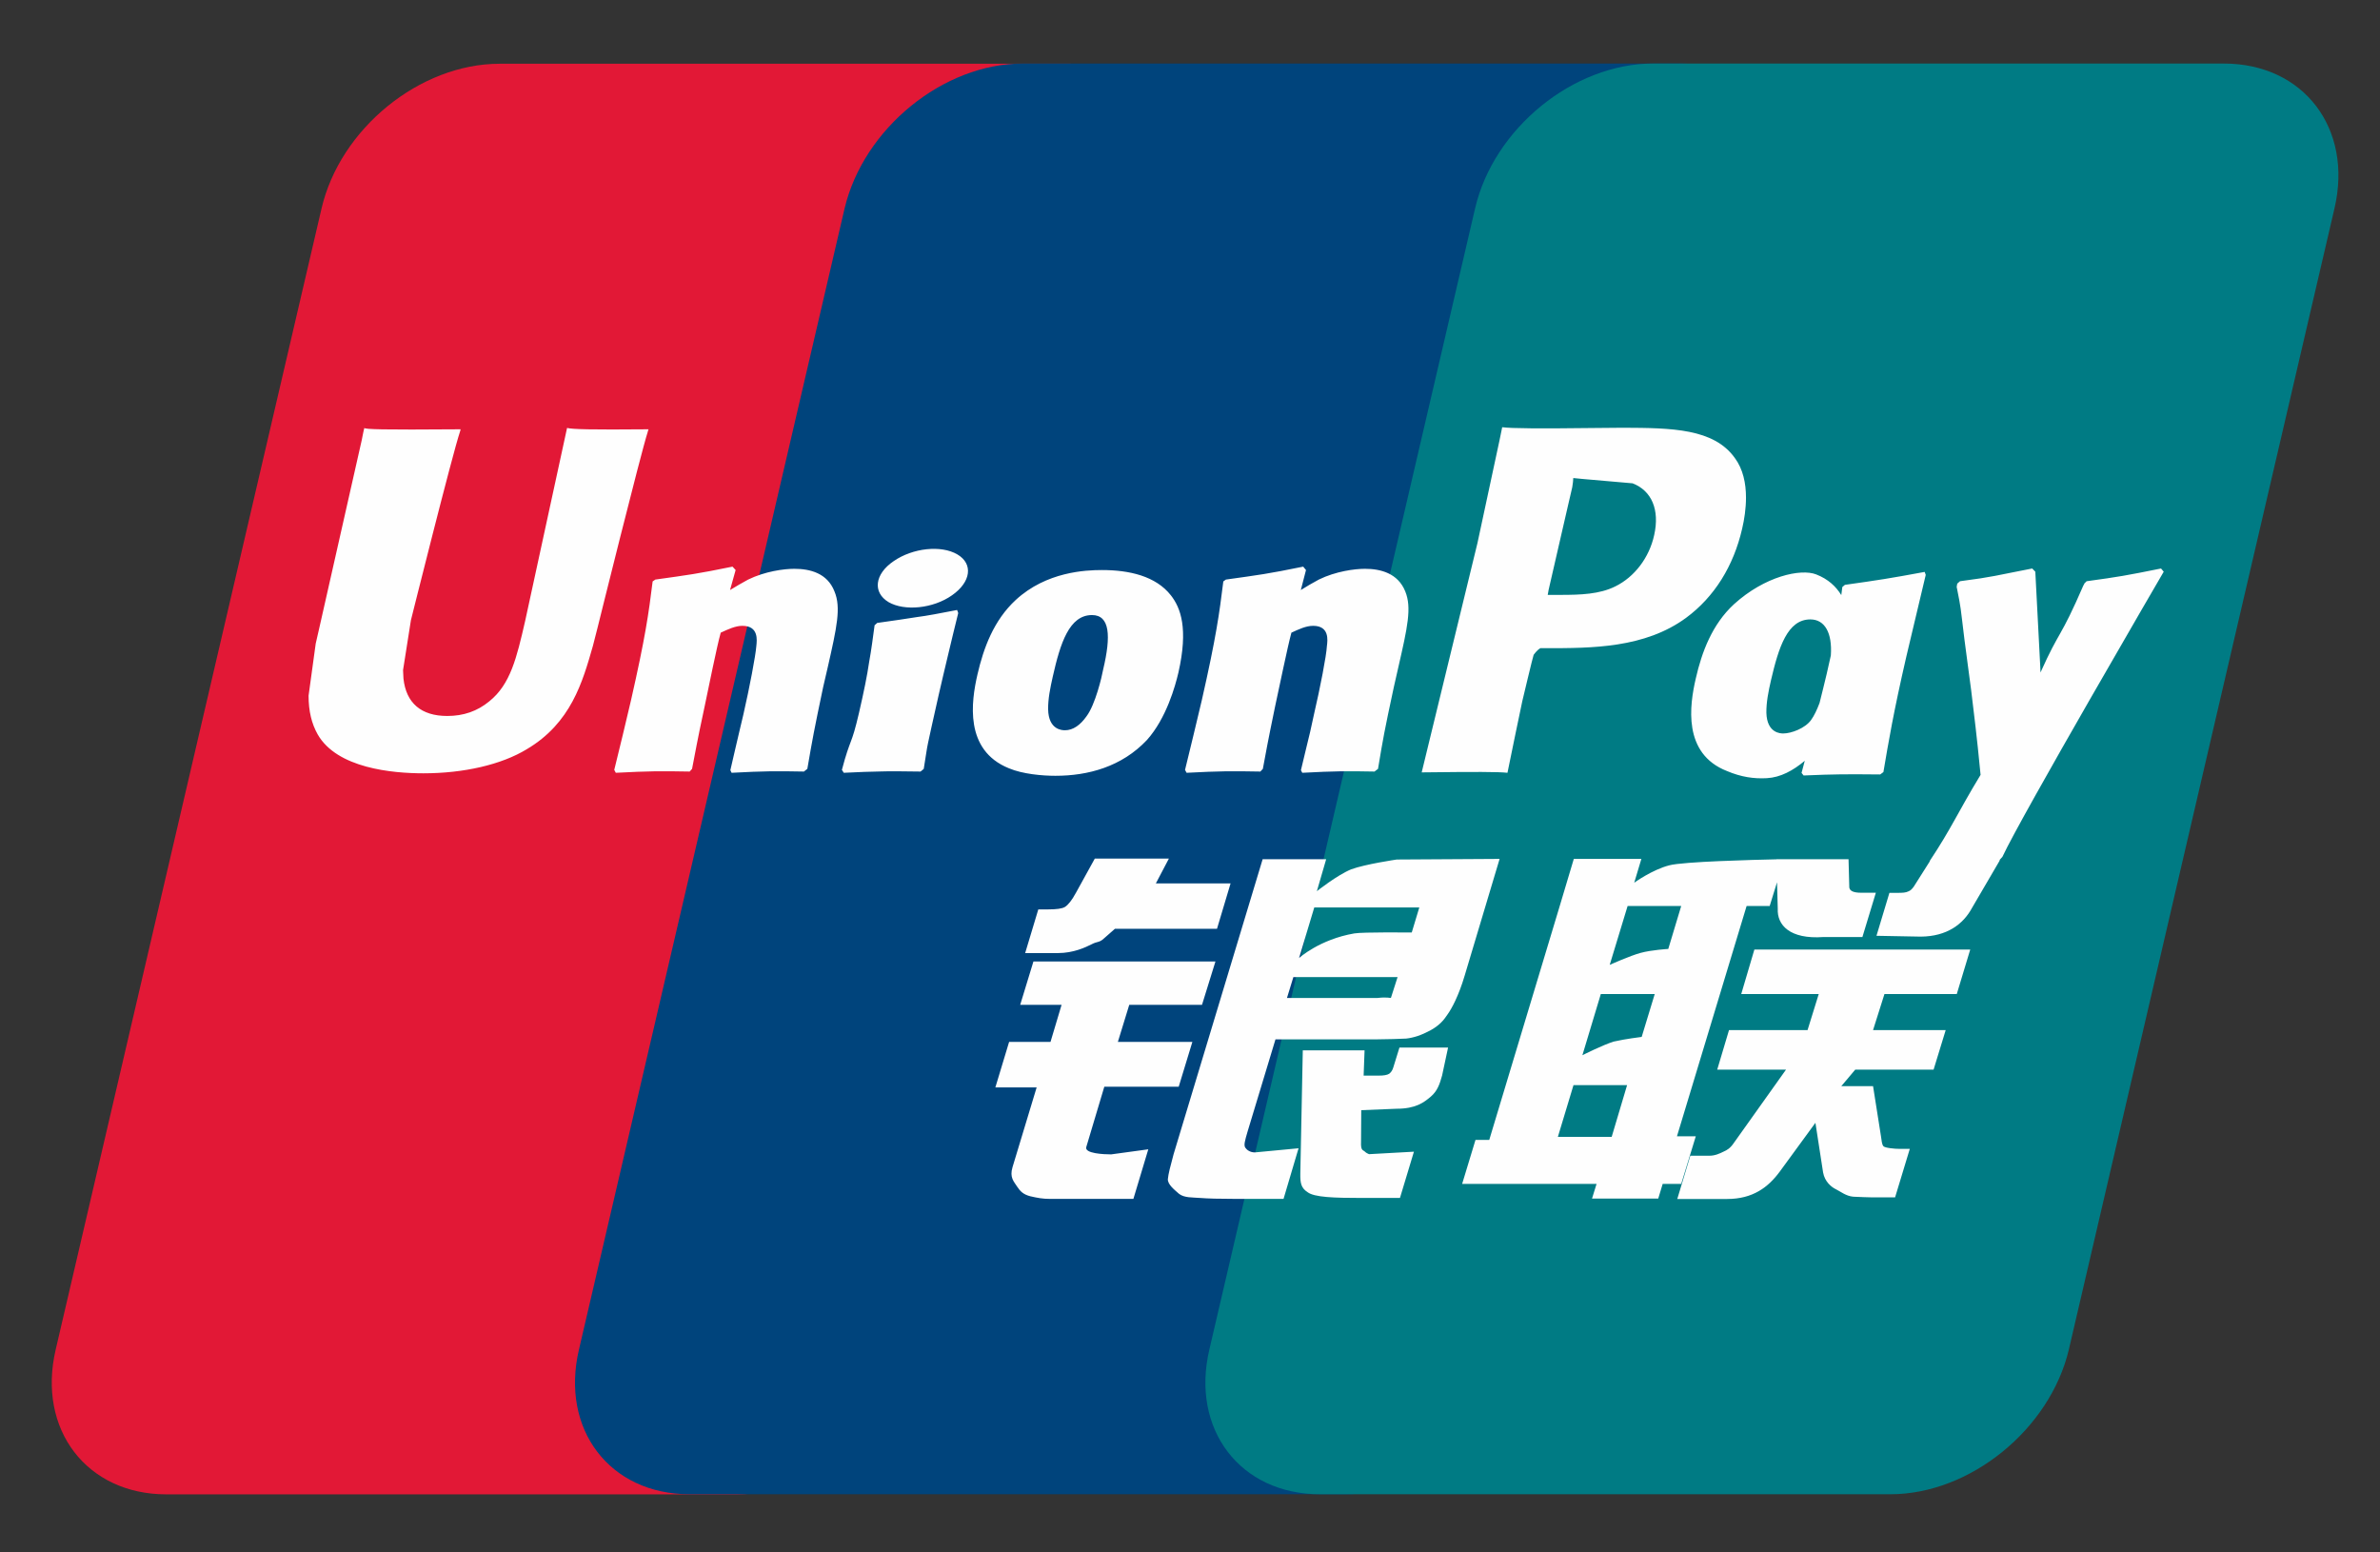 <svg width="23" height="15" viewBox="0 0 23 15" fill="none" xmlns="http://www.w3.org/2000/svg">
<rect x="0" y="0" width="23" height="15" fill="#333333" stroke="none"/>
<g id="UnionPay">
<path id="Vector" d="M4.828 0.616H10.344C11.114 0.616 11.592 1.243 11.413 2.016L8.845 13.041C8.664 13.811 7.893 14.439 7.122 14.439H1.607C0.838 14.439 0.358 13.811 0.538 13.041L3.107 2.016C3.286 1.243 4.057 0.616 4.828 0.616Z" fill="#E21836"/>
<path id="Vector_2" d="M9.884 0.614H16.227C16.997 0.614 16.65 1.242 16.469 2.014L13.901 13.04C13.721 13.809 13.777 14.438 13.006 14.438H6.663C5.891 14.438 5.414 13.809 5.595 13.04L8.162 2.014C8.345 1.242 9.114 0.614 9.884 0.614Z" fill="#00447C"/>
<path id="Vector_3" d="M15.976 0.614H21.491C22.262 0.614 22.741 1.242 22.56 2.014L19.993 13.04C19.811 13.809 19.04 14.438 18.269 14.438H12.756C11.984 14.438 11.506 13.809 11.687 13.04L14.255 2.014C14.434 1.242 15.204 0.614 15.976 0.614Z" fill="#007B84"/>
<path id="Vector_4" d="M6.268 4.148C5.701 4.153 5.533 4.148 5.48 4.135C5.459 4.233 5.076 5.998 5.075 6C4.993 6.357 4.933 6.612 4.729 6.776C4.613 6.872 4.479 6.918 4.322 6.918C4.07 6.918 3.924 6.793 3.899 6.556L3.895 6.475C3.895 6.475 3.971 5.996 3.971 5.993C3.971 5.993 4.373 4.384 4.445 4.172C4.449 4.16 4.45 4.153 4.451 4.148C3.669 4.154 3.53 4.148 3.521 4.135C3.515 4.152 3.496 4.252 3.496 4.252L3.086 6.066L3.051 6.219L2.982 6.722C2.982 6.872 3.012 6.993 3.07 7.096C3.257 7.423 3.79 7.472 4.092 7.472C4.48 7.472 4.845 7.389 5.091 7.239C5.518 6.986 5.63 6.591 5.73 6.24L5.776 6.06C5.776 6.06 6.19 4.389 6.26 4.172C6.263 4.16 6.264 4.153 6.268 4.148ZM7.676 5.496C7.576 5.496 7.394 5.52 7.23 5.6C7.171 5.631 7.114 5.666 7.055 5.701L7.109 5.508L7.079 5.475C6.732 5.546 6.654 5.555 6.333 5.6L6.307 5.618C6.269 5.927 6.236 6.159 6.098 6.766C6.046 6.99 5.991 7.216 5.936 7.439L5.951 7.467C6.28 7.45 6.38 7.45 6.665 7.455L6.688 7.429C6.725 7.243 6.729 7.2 6.81 6.823C6.848 6.645 6.926 6.252 6.965 6.113C7.037 6.08 7.107 6.047 7.174 6.047C7.334 6.047 7.315 6.187 7.309 6.243C7.302 6.336 7.244 6.641 7.184 6.903L7.144 7.072C7.116 7.197 7.085 7.319 7.058 7.442L7.07 7.467C7.394 7.45 7.493 7.45 7.769 7.455L7.802 7.429C7.852 7.139 7.866 7.061 7.955 6.638L8 6.444C8.086 6.064 8.13 5.871 8.064 5.714C7.995 5.538 7.829 5.496 7.676 5.496ZM9.249 5.894C9.076 5.927 8.967 5.949 8.857 5.963C8.749 5.98 8.644 5.996 8.477 6.019L8.464 6.031L8.452 6.041C8.435 6.165 8.422 6.272 8.399 6.398C8.38 6.528 8.35 6.676 8.301 6.889C8.263 7.052 8.244 7.108 8.222 7.166C8.201 7.223 8.178 7.279 8.136 7.439L8.146 7.454L8.154 7.467C8.31 7.46 8.411 7.455 8.516 7.454C8.621 7.45 8.729 7.454 8.896 7.455L8.911 7.443L8.927 7.429C8.951 7.285 8.954 7.246 8.969 7.176C8.984 7.1 9.009 6.996 9.071 6.716C9.1 6.585 9.133 6.454 9.164 6.32C9.195 6.187 9.228 6.055 9.26 5.924L9.255 5.908L9.249 5.894ZM9.252 5.357C9.096 5.265 8.821 5.294 8.636 5.422C8.452 5.547 8.431 5.724 8.587 5.818C8.741 5.907 9.017 5.881 9.2 5.752C9.384 5.624 9.407 5.448 9.252 5.357ZM10.199 7.496C10.515 7.496 10.84 7.409 11.084 7.15C11.272 6.94 11.358 6.627 11.388 6.499C11.485 6.072 11.41 5.873 11.315 5.752C11.17 5.567 10.915 5.508 10.65 5.508C10.491 5.508 10.112 5.524 9.816 5.797C9.603 5.994 9.505 6.261 9.446 6.517C9.386 6.778 9.317 7.248 9.749 7.423C9.883 7.48 10.075 7.496 10.199 7.496ZM10.174 6.537C10.247 6.214 10.333 5.943 10.553 5.943C10.726 5.943 10.738 6.144 10.661 6.468C10.648 6.54 10.585 6.808 10.5 6.921C10.44 7.006 10.37 7.056 10.292 7.056C10.269 7.056 10.132 7.056 10.129 6.852C10.128 6.751 10.149 6.648 10.174 6.537ZM12.18 7.455L12.204 7.429C12.239 7.243 12.245 7.2 12.323 6.823C12.362 6.645 12.442 6.253 12.48 6.113C12.552 6.08 12.621 6.047 12.69 6.047C12.849 6.047 12.83 6.187 12.823 6.242C12.818 6.336 12.759 6.641 12.698 6.903L12.661 7.072C12.632 7.197 12.6 7.319 12.572 7.442L12.585 7.467C12.91 7.45 13.005 7.45 13.283 7.455L13.317 7.429C13.365 7.139 13.379 7.061 13.47 6.638L13.514 6.444C13.601 6.064 13.645 5.871 13.58 5.714C13.509 5.538 13.341 5.496 13.191 5.496C13.091 5.496 12.908 5.52 12.745 5.6C12.686 5.631 12.628 5.666 12.571 5.701L12.621 5.508L12.594 5.475C12.247 5.546 12.168 5.555 11.847 5.6L11.822 5.618C11.784 5.927 11.752 6.159 11.614 6.766C11.561 6.99 11.507 7.216 11.452 7.439L11.467 7.467C11.796 7.45 11.894 7.45 12.18 7.455ZM14.568 7.467C14.588 7.367 14.71 6.776 14.711 6.776C14.711 6.776 14.814 6.342 14.821 6.327C14.821 6.327 14.853 6.281 14.886 6.263H14.934C15.385 6.263 15.895 6.263 16.295 5.969C16.567 5.768 16.753 5.47 16.836 5.108C16.857 5.019 16.873 4.914 16.873 4.808C16.873 4.67 16.845 4.533 16.765 4.425C16.561 4.14 16.155 4.135 15.687 4.133C15.685 4.133 15.456 4.135 15.456 4.135C14.856 4.142 14.615 4.14 14.517 4.128C14.508 4.172 14.492 4.25 14.492 4.25C14.492 4.25 14.278 5.245 14.278 5.247C14.278 5.247 13.764 7.364 13.739 7.463C14.263 7.457 14.478 7.457 14.568 7.467ZM14.966 5.698C14.966 5.698 15.194 4.705 15.194 4.708L15.201 4.658L15.204 4.619L15.295 4.628C15.295 4.628 15.767 4.669 15.777 4.67C15.963 4.742 16.04 4.927 15.986 5.169C15.938 5.39 15.794 5.576 15.61 5.666C15.458 5.742 15.272 5.748 15.081 5.748H14.957L14.966 5.698ZM16.388 6.555C16.328 6.812 16.259 7.282 16.689 7.45C16.826 7.508 16.949 7.526 17.074 7.519C17.206 7.512 17.328 7.446 17.441 7.351C17.431 7.39 17.42 7.429 17.41 7.468L17.43 7.493C17.739 7.48 17.835 7.48 18.17 7.483L18.201 7.46C18.25 7.172 18.296 6.893 18.423 6.342C18.485 6.079 18.547 5.818 18.61 5.555L18.6 5.526C18.254 5.59 18.162 5.604 17.829 5.651L17.804 5.672C17.8 5.698 17.797 5.724 17.794 5.75C17.742 5.666 17.667 5.595 17.551 5.55C17.403 5.492 17.055 5.567 16.756 5.839C16.546 6.033 16.446 6.3 16.388 6.555ZM17.115 6.571C17.189 6.254 17.274 5.985 17.495 5.985C17.634 5.985 17.708 6.114 17.693 6.333C17.681 6.388 17.668 6.446 17.653 6.511C17.631 6.605 17.607 6.699 17.584 6.792C17.56 6.856 17.532 6.916 17.502 6.957C17.445 7.037 17.311 7.087 17.233 7.087C17.211 7.087 17.075 7.087 17.07 6.886C17.069 6.786 17.089 6.684 17.115 6.571ZM20.91 5.524L20.884 5.493C20.541 5.562 20.479 5.573 20.165 5.616L20.142 5.639C20.14 5.643 20.14 5.649 20.138 5.654L20.137 5.649C19.903 6.189 19.91 6.072 19.719 6.498C19.718 6.478 19.718 6.466 19.717 6.446L19.669 5.524L19.639 5.493C19.28 5.562 19.272 5.573 18.941 5.616L18.915 5.639C18.911 5.65 18.911 5.662 18.909 5.675L18.911 5.68C18.953 5.892 18.943 5.844 18.984 6.178C19.004 6.342 19.029 6.507 19.049 6.669C19.081 6.94 19.1 7.073 19.14 7.487C18.916 7.856 18.863 7.996 18.648 8.32L18.649 8.323L18.497 8.563C18.48 8.588 18.464 8.605 18.442 8.613C18.418 8.625 18.387 8.627 18.343 8.627H18.259L18.134 9.042L18.562 9.05C18.814 9.048 18.972 8.931 19.057 8.773L19.327 8.311H19.322L19.351 8.279C19.532 7.888 20.91 5.524 20.91 5.524ZM16.388 10.979H16.206L16.879 8.754H17.102L17.173 8.525L17.18 8.78C17.172 8.938 17.296 9.077 17.621 9.054H17.998L18.128 8.626H17.986C17.904 8.626 17.867 8.605 17.871 8.561L17.864 8.302H17.167V8.303C16.942 8.308 16.268 8.325 16.132 8.361C15.967 8.403 15.793 8.529 15.793 8.529L15.862 8.299H15.209L15.073 8.754L14.392 11.014H14.259L14.13 11.439H15.429L15.385 11.581H16.025L16.068 11.439H16.247L16.388 10.979ZM15.855 9.207C15.751 9.235 15.556 9.323 15.556 9.323L15.729 8.754H16.247L16.122 9.169C16.122 9.169 15.962 9.178 15.855 9.207ZM15.865 10.019C15.865 10.019 15.702 10.039 15.595 10.064C15.49 10.096 15.292 10.196 15.292 10.196L15.47 9.605H15.991L15.865 10.019ZM15.575 10.985H15.055L15.206 10.485H15.724L15.575 10.985ZM16.827 9.605H17.576L17.468 9.953H16.709L16.595 10.335H17.26L16.756 11.043C16.721 11.095 16.69 11.113 16.655 11.128C16.619 11.146 16.573 11.167 16.52 11.167H16.335L16.209 11.585H16.691C16.941 11.585 17.089 11.47 17.199 11.321L17.544 10.849L17.618 11.328C17.634 11.418 17.698 11.47 17.742 11.491C17.79 11.515 17.84 11.557 17.91 11.563C17.986 11.566 18.04 11.569 18.077 11.569H18.314L18.456 11.101H18.362C18.309 11.101 18.216 11.092 18.201 11.075C18.185 11.055 18.185 11.024 18.177 10.976L18.101 10.495H17.794L17.929 10.335H18.686L18.803 9.953H18.101L18.211 9.605H18.91L19.04 9.175H16.954L16.827 9.605ZM10.498 11.082L10.672 10.5H11.391L11.523 10.067H10.803L10.913 9.709H11.616L11.746 9.29H9.987L9.859 9.709H10.259L10.152 10.067H9.752L9.619 10.507H10.018L9.785 11.277C9.754 11.379 9.8 11.418 9.829 11.465C9.859 11.511 9.89 11.542 9.958 11.559C10.028 11.575 10.077 11.584 10.142 11.584H10.953L11.097 11.105L10.738 11.154C10.669 11.154 10.476 11.146 10.498 11.082ZM10.58 8.296L10.398 8.626C10.359 8.698 10.324 8.742 10.292 8.763C10.264 8.78 10.209 8.787 10.129 8.787H10.034L9.907 9.209H10.223C10.375 9.209 10.491 9.153 10.547 9.125C10.607 9.093 10.622 9.111 10.669 9.067L10.775 8.974H11.761L11.892 8.536H11.17L11.296 8.296H10.58ZM12.035 11.09C12.018 11.066 12.03 11.024 12.056 10.935L12.326 10.043H13.284C13.424 10.041 13.525 10.039 13.59 10.035C13.661 10.027 13.737 10.002 13.821 9.957C13.907 9.91 13.951 9.86 13.988 9.803C14.03 9.745 14.097 9.62 14.154 9.428L14.492 8.299L13.498 8.305C13.498 8.305 13.191 8.35 13.057 8.4C12.921 8.456 12.726 8.611 12.726 8.611L12.816 8.302H12.202L11.341 11.154C11.311 11.265 11.29 11.345 11.286 11.394C11.284 11.446 11.351 11.497 11.395 11.536C11.447 11.575 11.523 11.569 11.596 11.575C11.672 11.581 11.781 11.584 11.932 11.584H12.404L12.549 11.095L12.127 11.135C12.081 11.135 12.049 11.111 12.035 11.09ZM12.499 9.441H13.506L13.442 9.641C13.433 9.646 13.412 9.631 13.309 9.643H12.437L12.499 9.441ZM12.701 8.768H13.716L13.643 9.01C13.643 9.01 13.165 9.005 13.088 9.019C12.751 9.077 12.554 9.257 12.554 9.257L12.701 8.768ZM13.465 10.313C13.456 10.343 13.443 10.361 13.425 10.375C13.404 10.388 13.371 10.393 13.322 10.393H13.178L13.187 10.149H12.59L12.566 11.343C12.565 11.429 12.573 11.479 12.636 11.519C12.7 11.569 12.894 11.575 13.155 11.575H13.529L13.664 11.128L13.339 11.146L13.23 11.152C13.216 11.146 13.202 11.14 13.186 11.124C13.172 11.111 13.149 11.119 13.153 11.033L13.155 10.727L13.497 10.713C13.681 10.713 13.76 10.653 13.827 10.596C13.891 10.541 13.912 10.478 13.936 10.393L13.994 10.122H13.524L13.465 10.313Z" fill="#FEFEFE"/>
</g>
</svg>
